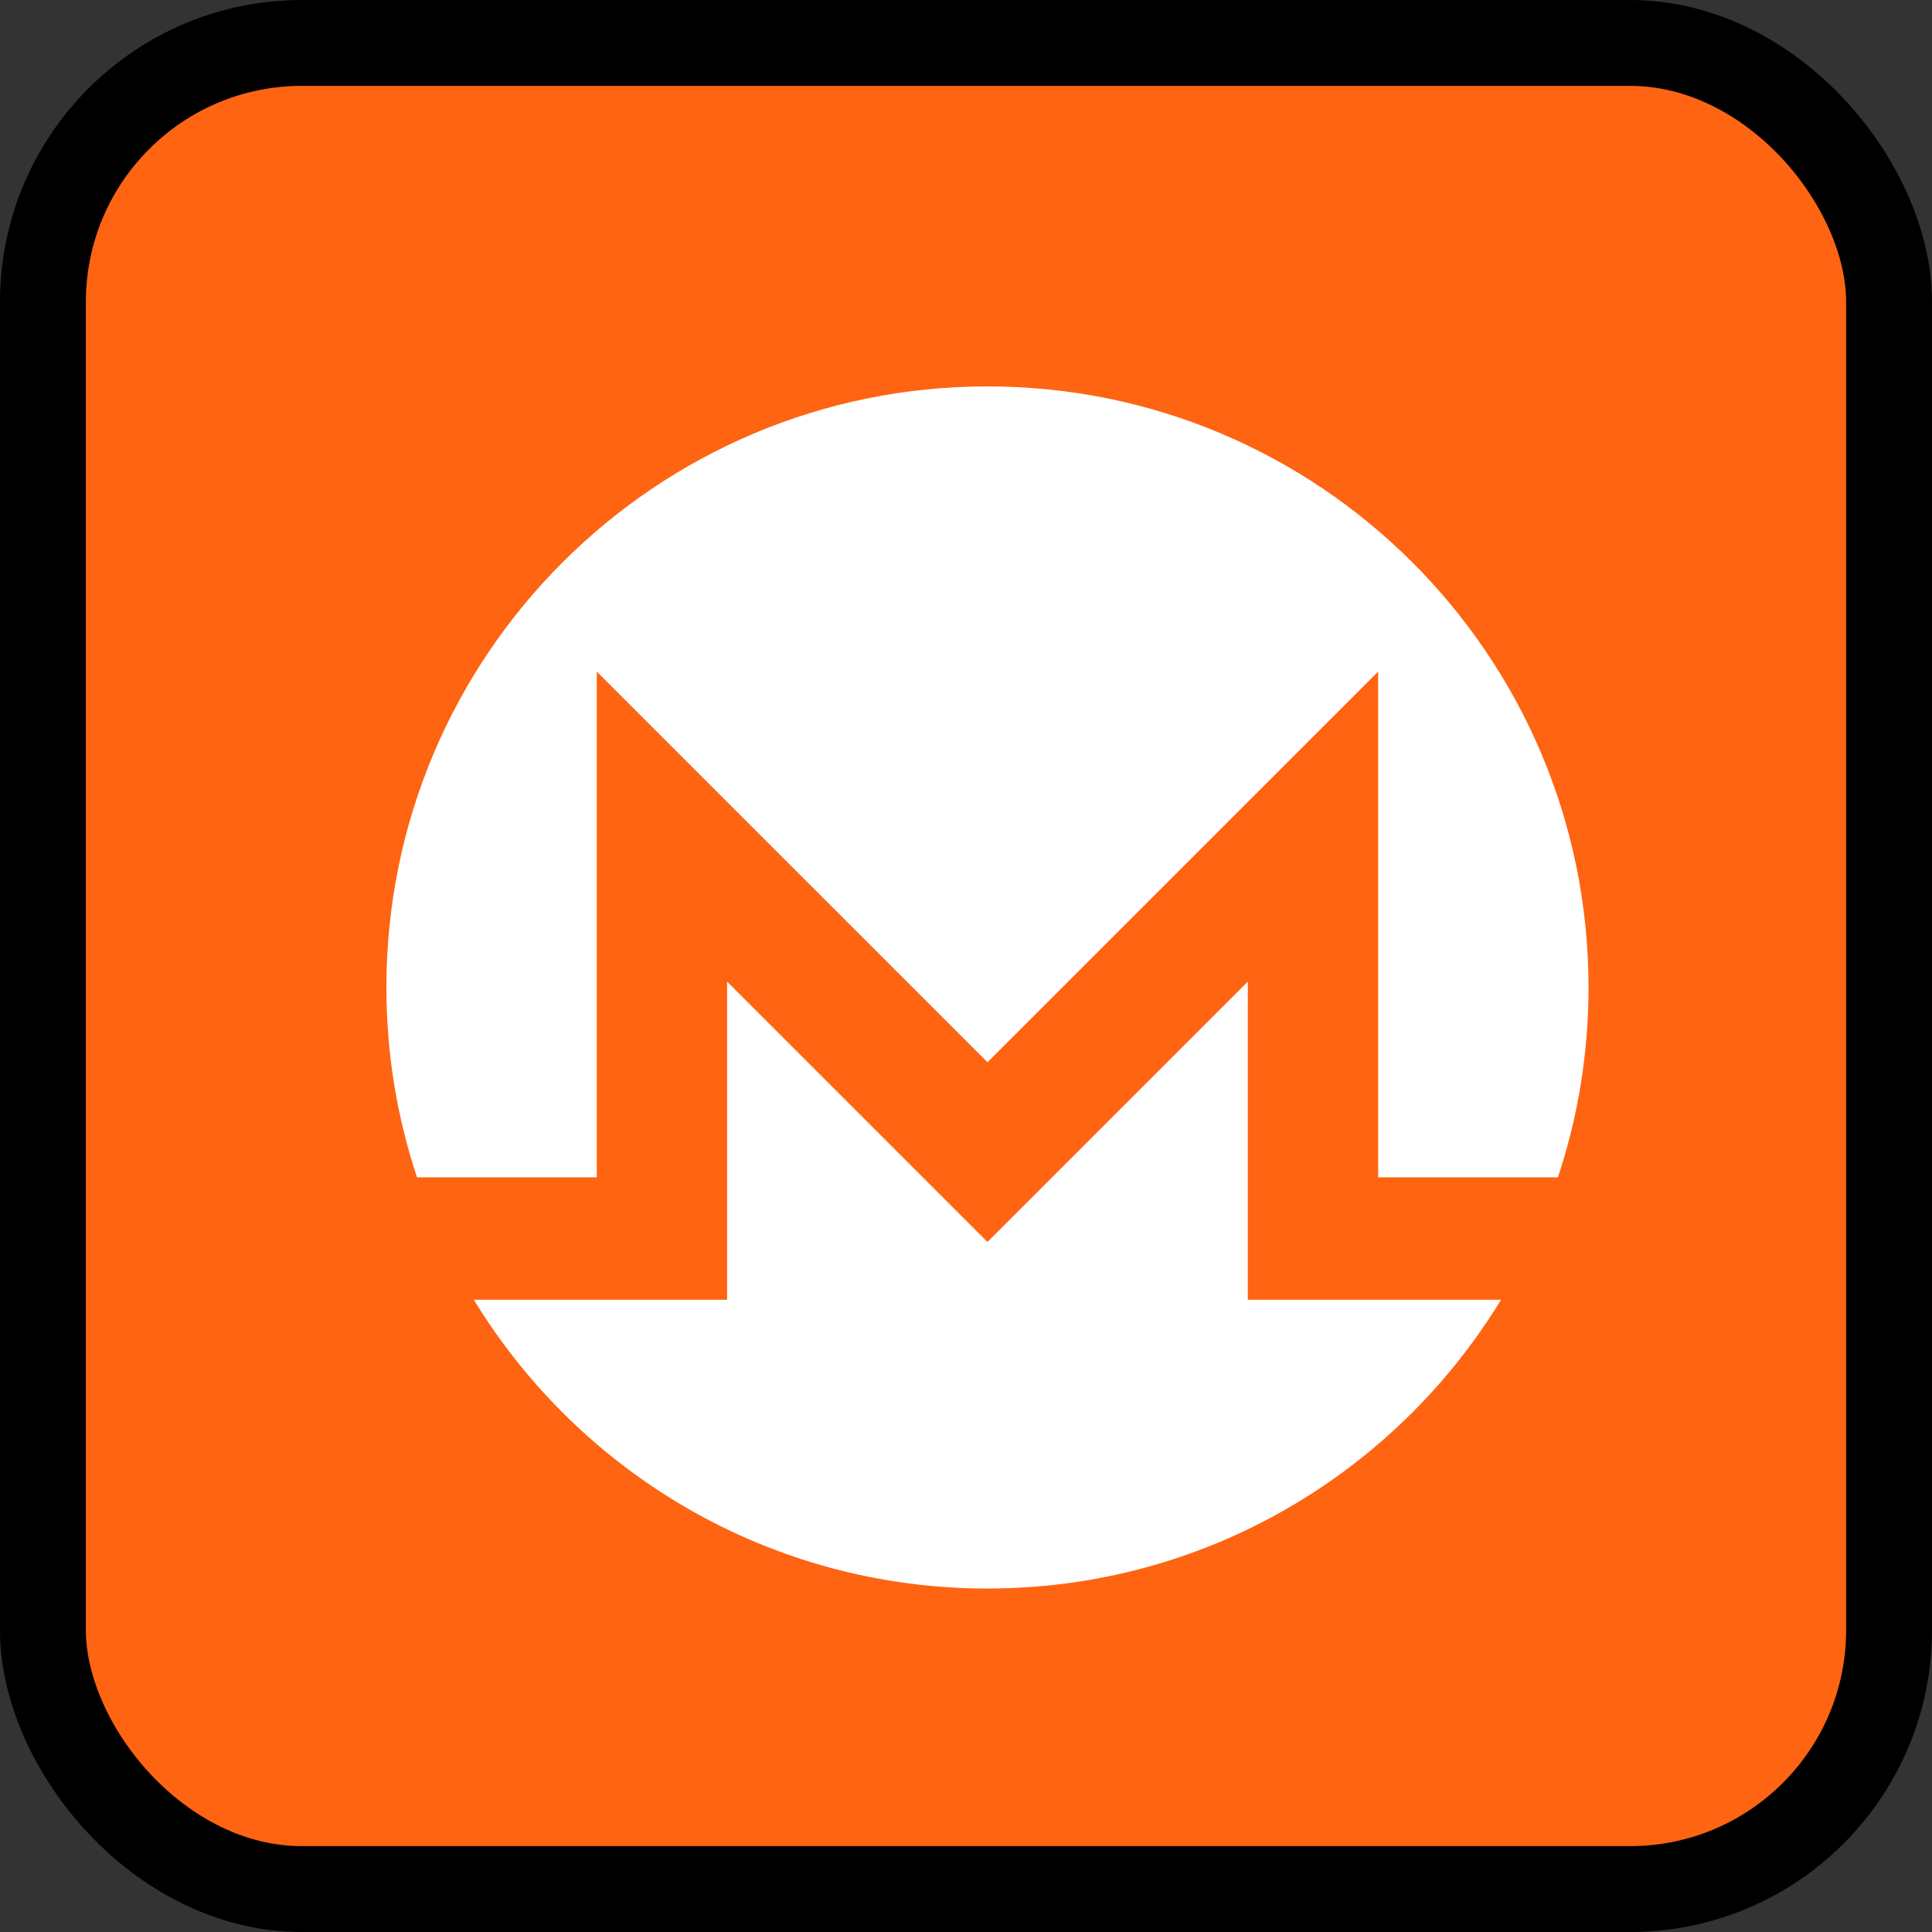 <svg width="45" height="45" viewBox="0 0 45 45" fill="none" xmlns="http://www.w3.org/2000/svg">
<rect x="0" y="0" width="45" height="45" fill="#333333" stroke="none"/>
<rect x="1" y="1" width="43" height="43" rx="6.031" fill="#FE6412"/>
<rect x="1" y="1" width="43" height="43" rx="6.031" stroke="black" stroke-width="2"/>
<path d="M29.064 30.274H34.962C32.505 34.306 28.066 37 23 37C17.933 37 13.495 34.306 11.037 30.274H16.936V22.863L23 28.927L29.064 22.863V30.274ZM23 9C30.73 9 37 15.268 37 22.999C37 24.544 36.75 26.032 36.287 27.422H32.1V15.643L23 24.742L13.9 15.643V27.422H9.713C9.25 26.032 9 24.544 9 22.999C9 15.268 15.27 9 23 9Z" fill="white"/>
</svg>

